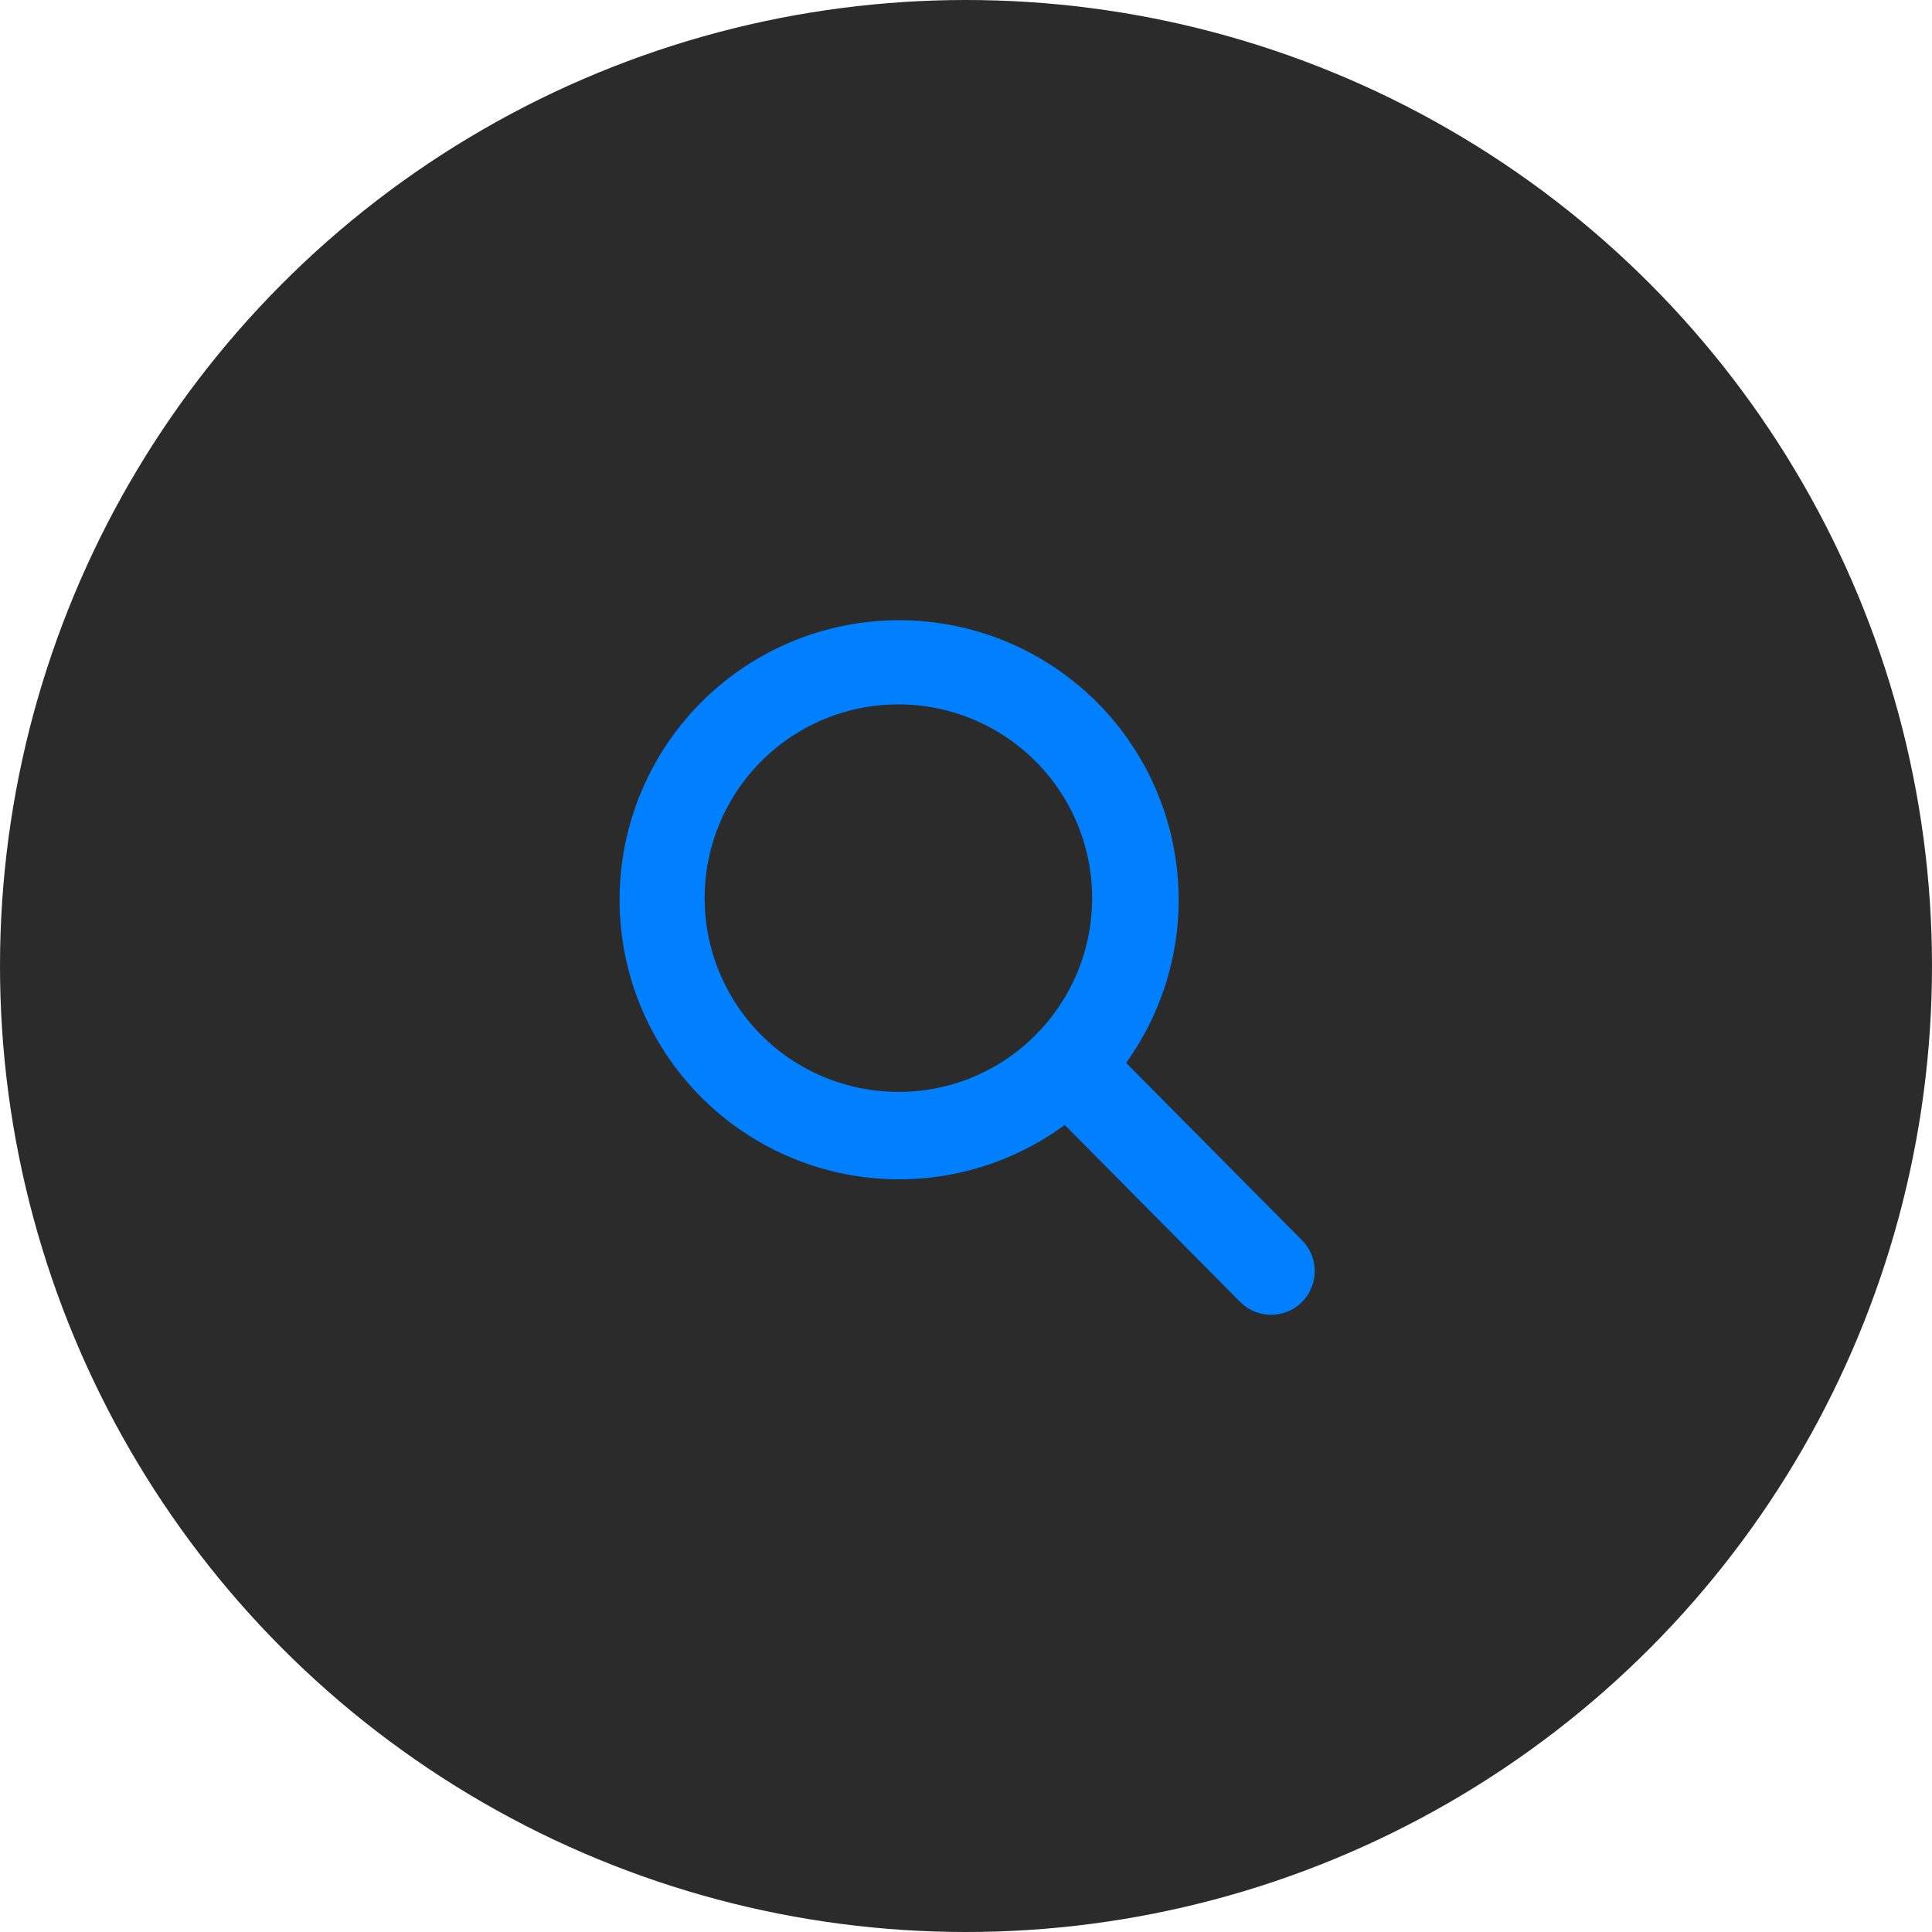 <svg xmlns="http://www.w3.org/2000/svg" width="32" height="32" viewBox="0 0 32 32">
  <g id="Group_16259" data-name="Group 16259" transform="translate(-252 -66)">
    <circle id="Ellipse_1298" data-name="Ellipse 1298" cx="16" cy="16" r="16" transform="translate(252 66)" fill="#2b2b2b"/>
    <path id="Icon_ionic-ios-search" data-name="Icon ionic-ios-search" d="M15.422,14.747l-3.074-3.1a4.38,4.38,0,1,0-.665.673L14.737,15.4a.473.473,0,0,0,.668.017A.476.476,0,0,0,15.422,14.747ZM8.906,12.355a3.459,3.459,0,1,1,2.446-1.013A3.437,3.437,0,0,1,8.906,12.355Z" transform="translate(257.974 71.98)" fill="#007fff" stroke="#007fff" stroke-width="0.5"/>
  </g>
</svg>
